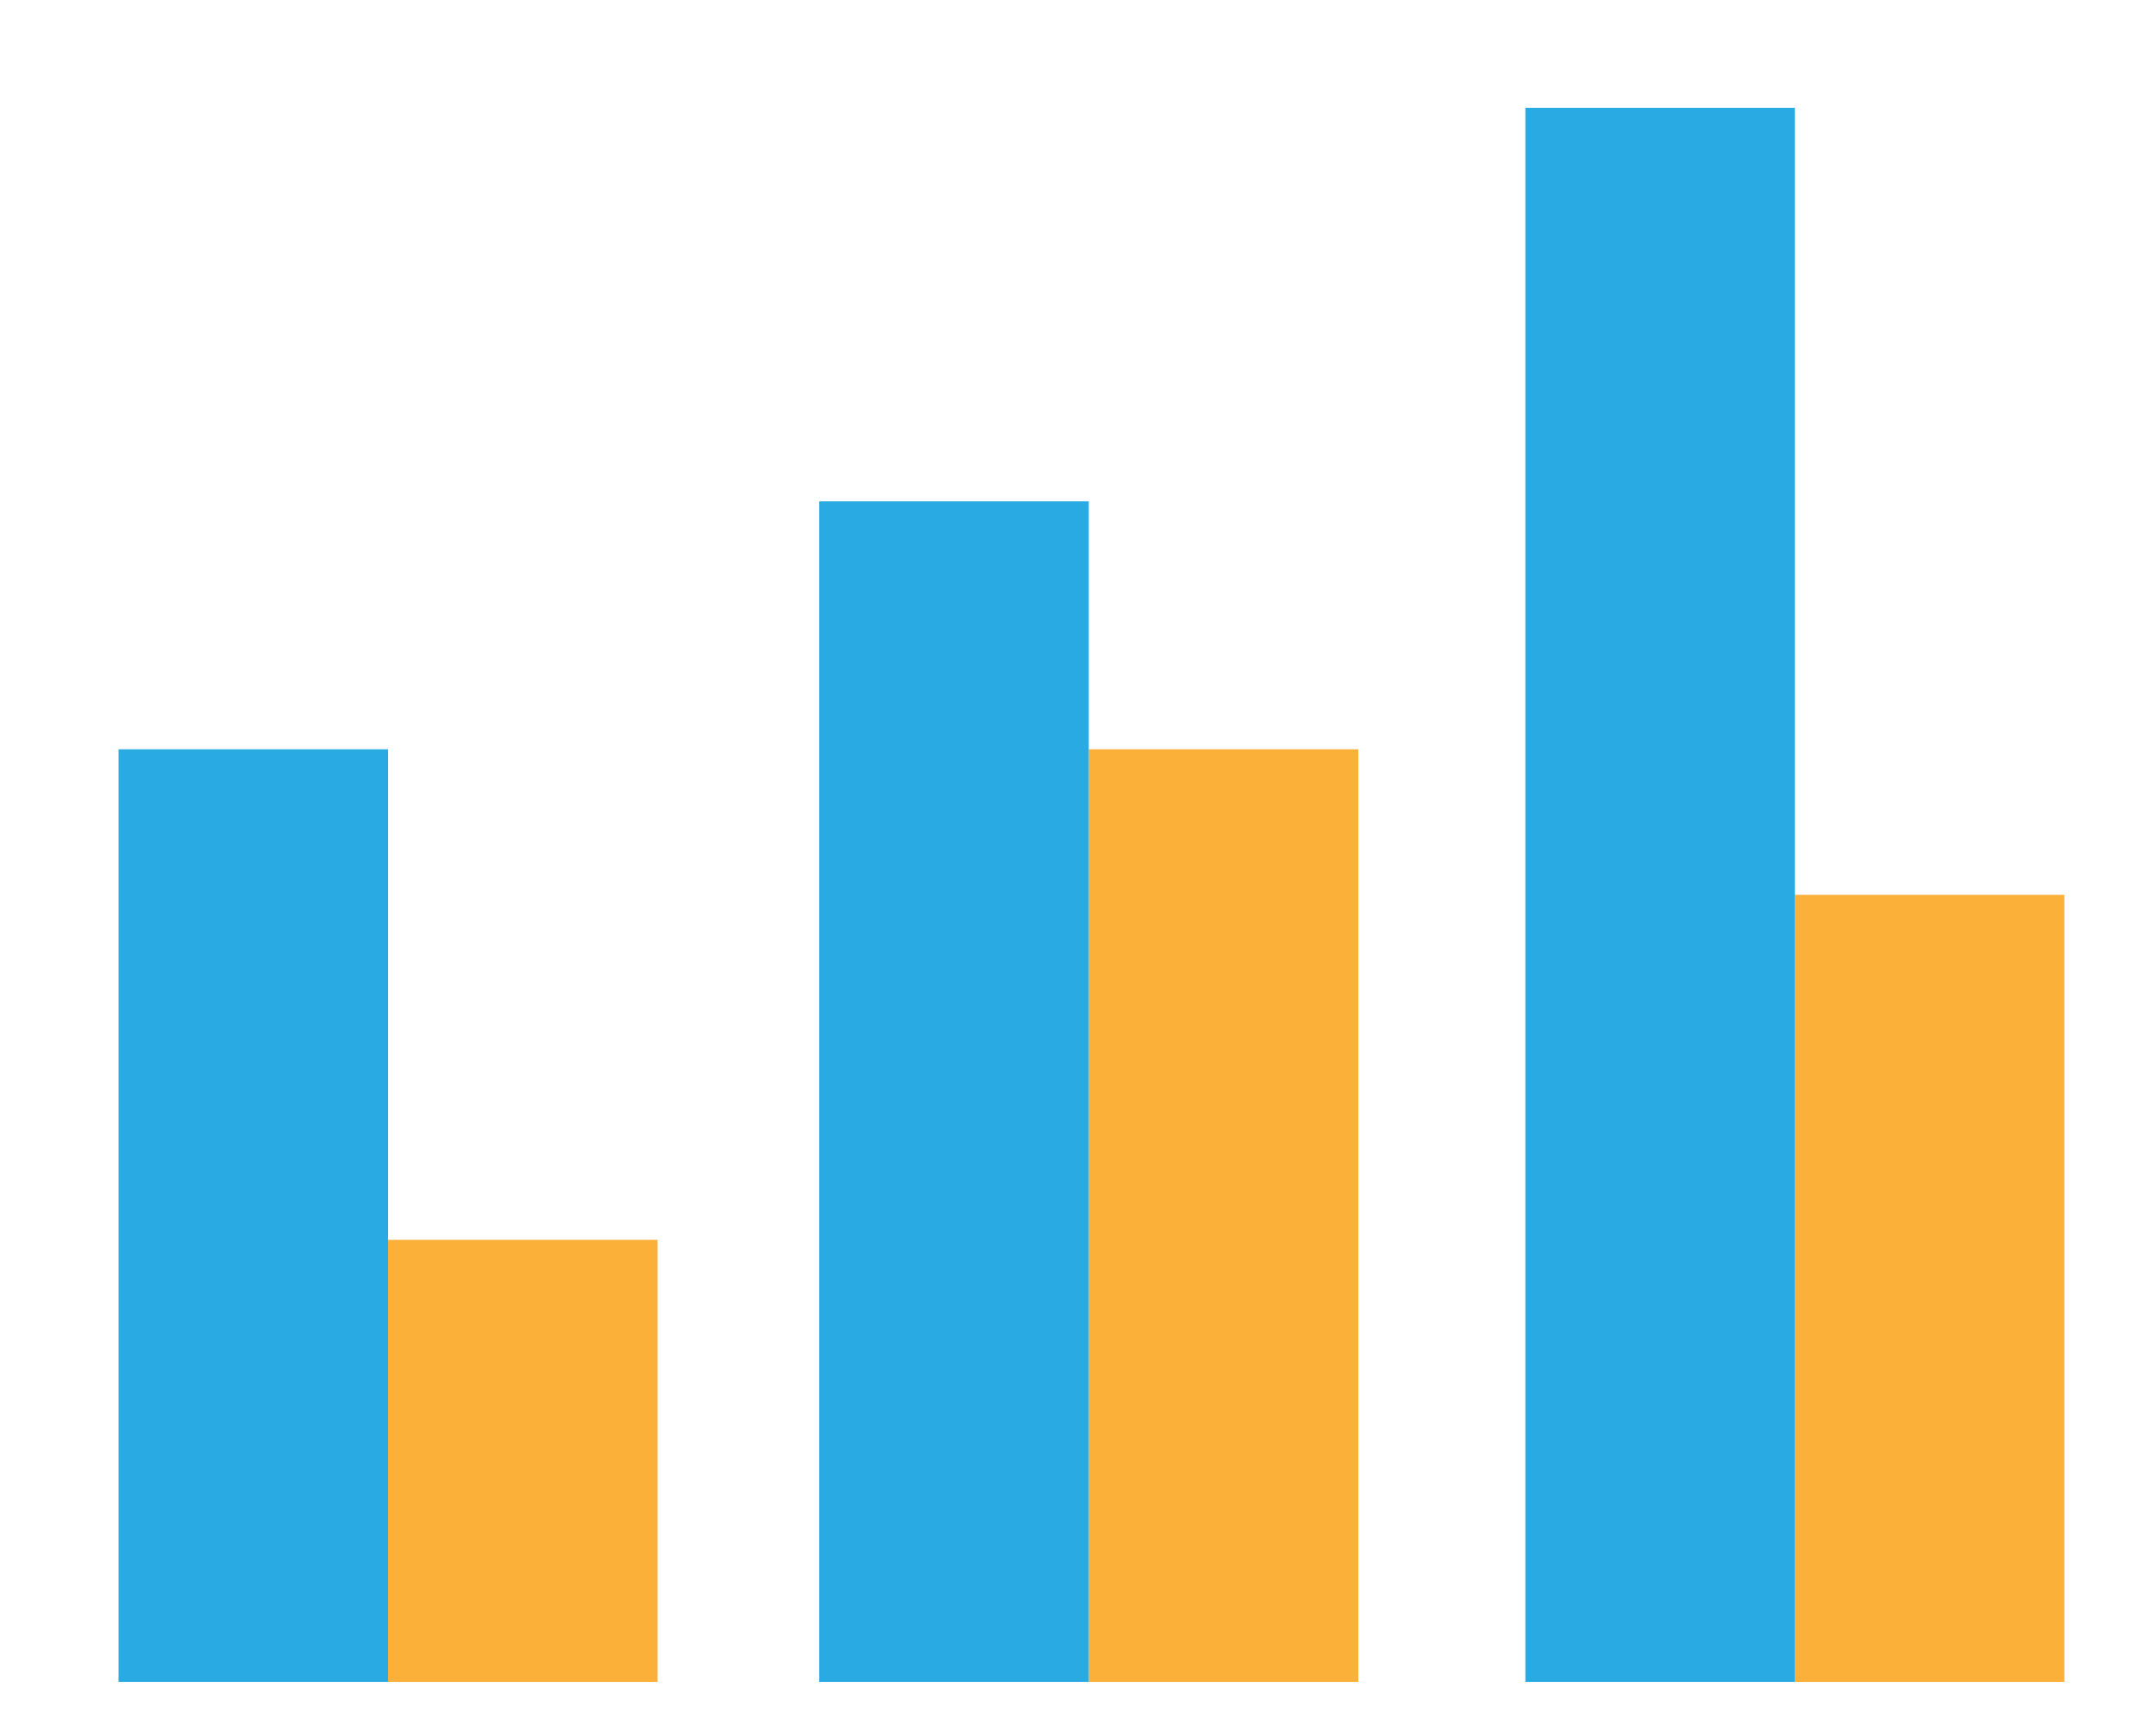 <?xml version="1.0" encoding="utf-8"?>
<!-- Generator: Adobe Illustrator 25.2.1, SVG Export Plug-In . SVG Version: 6.00 Build 0)  -->
<svg version="1.1" id="Layer_1" xmlns="http://www.w3.org/2000/svg" xmlns:xlink="http://www.w3.org/1999/xlink" x="0px" y="0px"
	 viewBox="0 0 40 32" style="enable-background:new 0 0 40 32;" xml:space="preserve">
<style type="text/css">
	.st0{fill:#29AAE2;}
	.st1{fill:#FBB03A;}
</style>
<rect x="2.2" y="13.9" class="st0" width="5" height="17.3"/>
<rect x="7.2" y="23" class="st1" width="5" height="8.2"/>
<rect x="20.2" y="13.9" class="st1" width="5" height="17.3"/>
<rect x="33.3" y="16.6" class="st1" width="5" height="14.6"/>
<rect x="15.2" y="9.3" class="st0" width="5" height="21.9"/>
<rect x="28.3" y="2" class="st0" width="5" height="29.2"/>
</svg>
